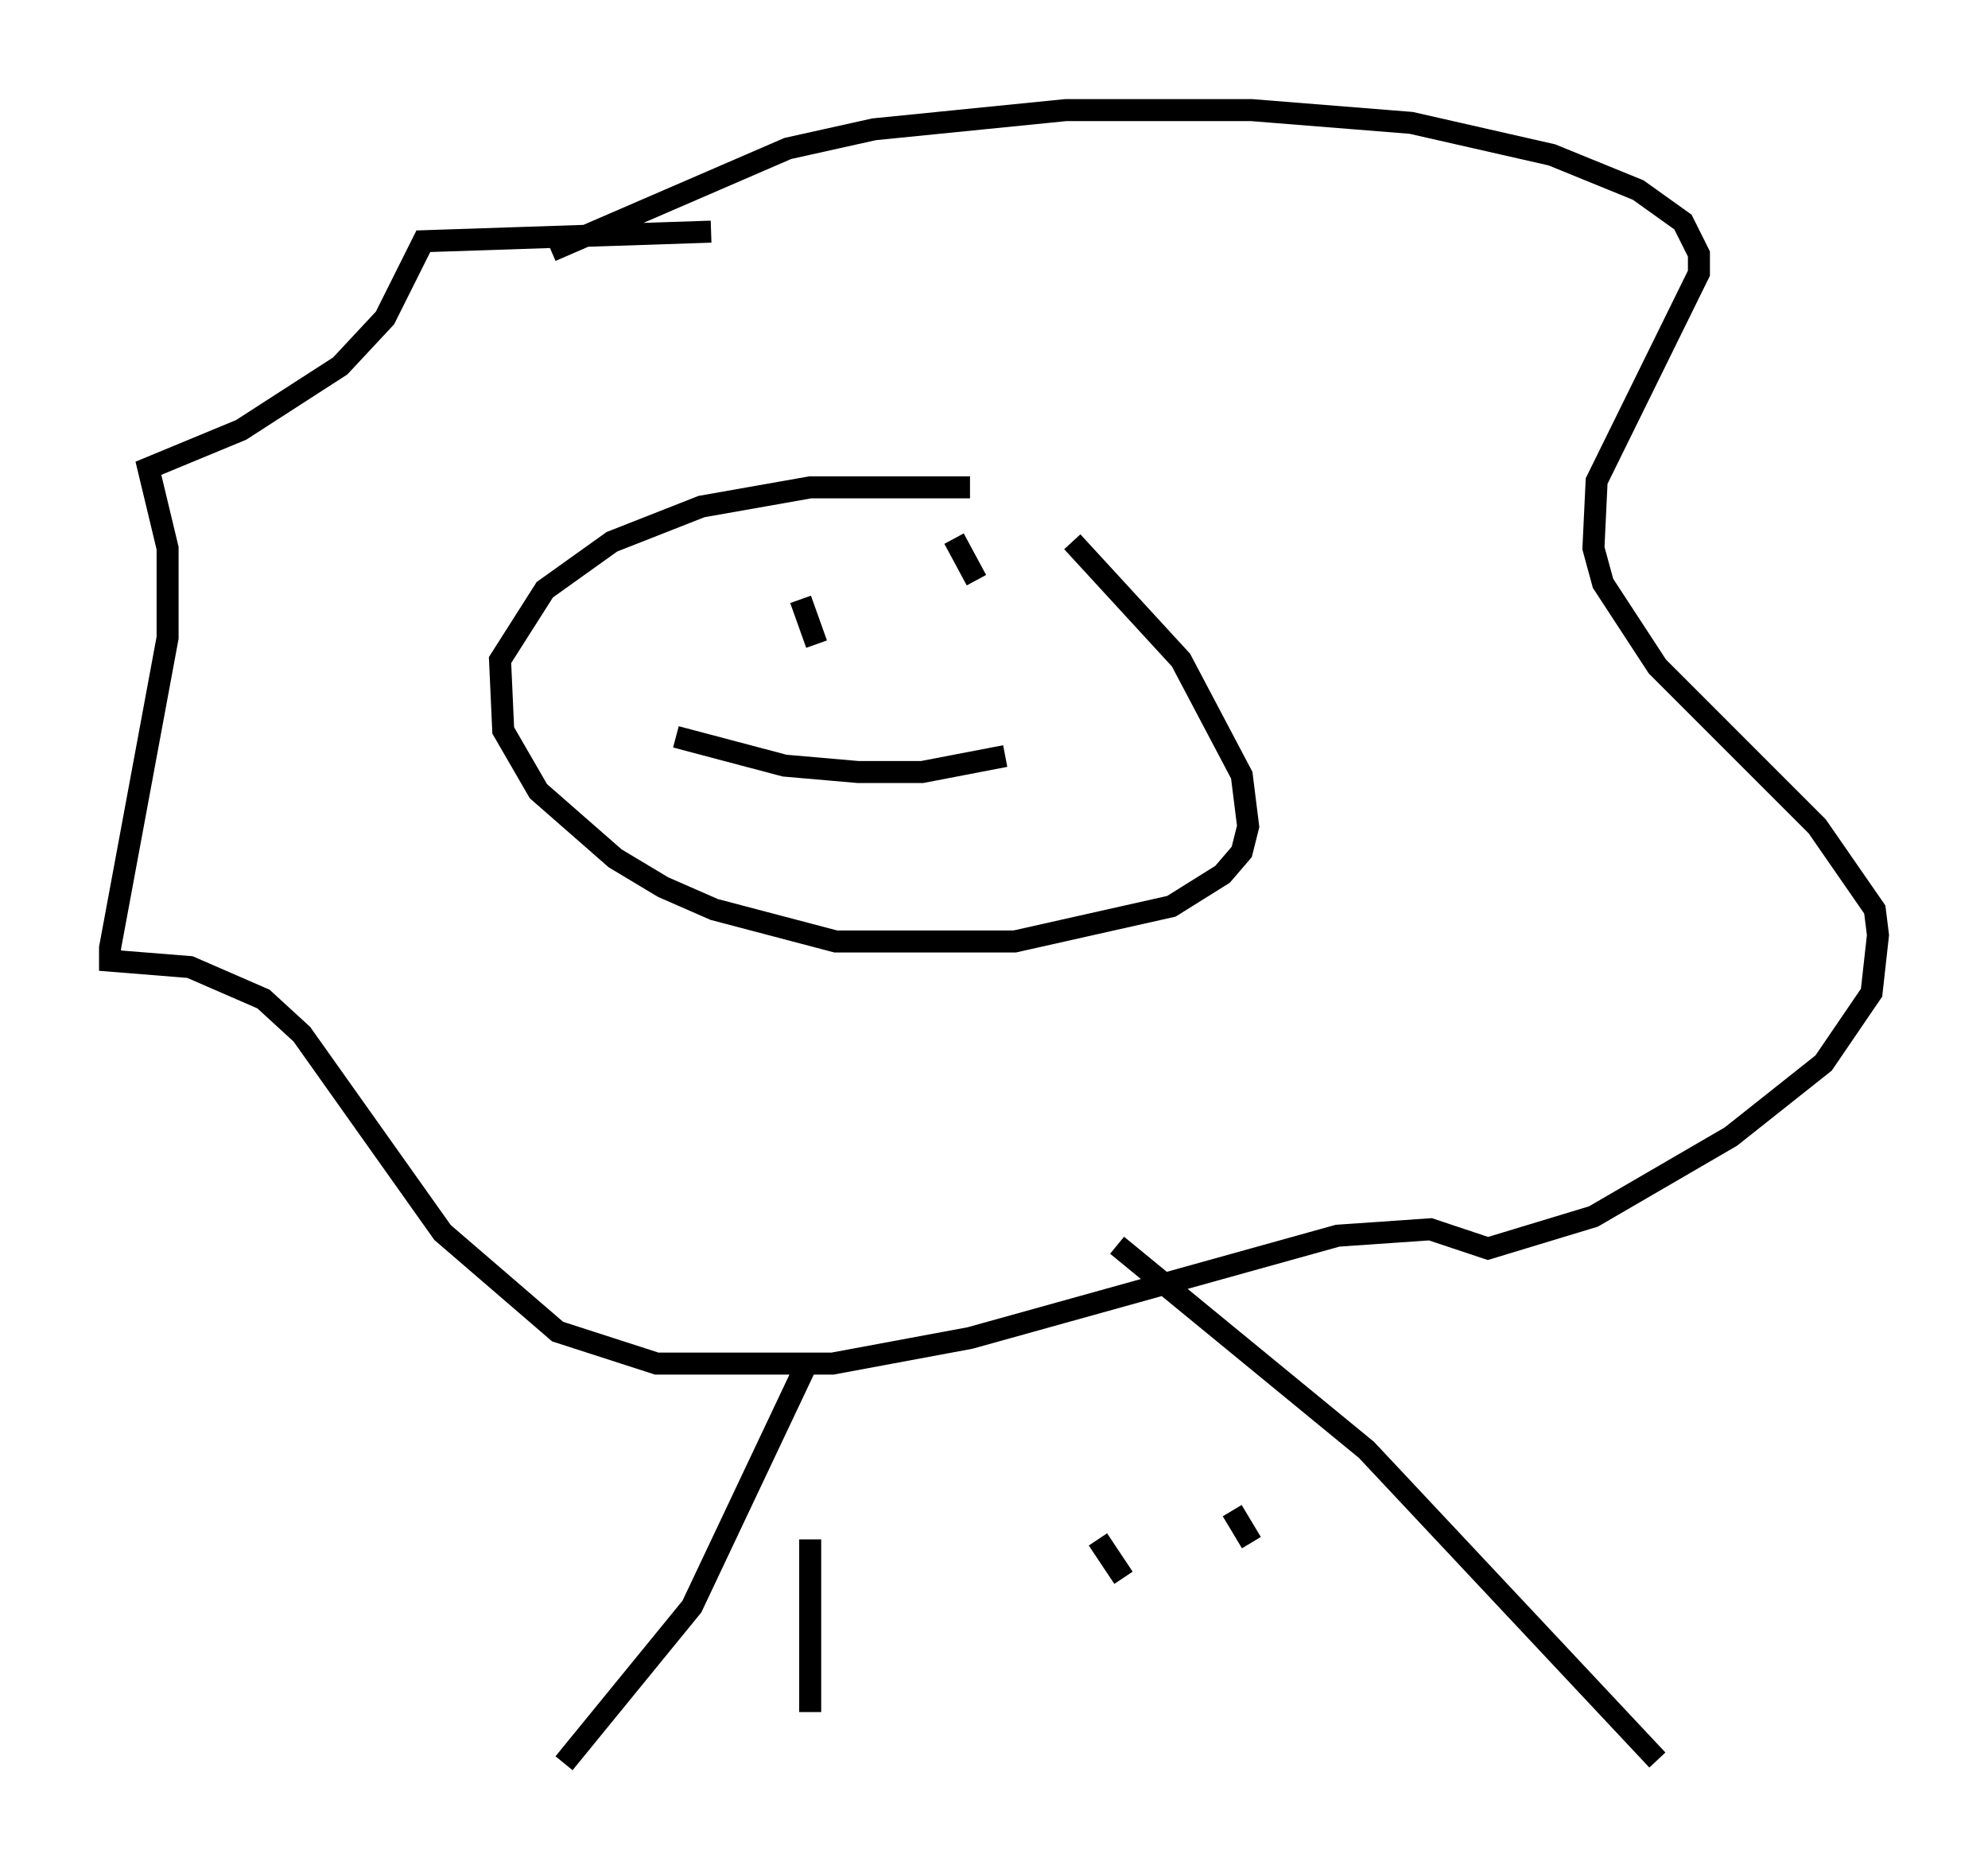 <?xml version="1.0" encoding="utf-8" ?>
<svg baseProfile="full" height="85.095" version="1.1" width="90.324" xmlns="http://www.w3.org/2000/svg" xmlns:ev="http://www.w3.org/2001/xml-events" xmlns:xlink="http://www.w3.org/1999/xlink"><defs /><rect fill="white" height="85.095" width="90.324" x="0" y="0" /><path d="M47.413, 22.866 m-3.341, -0.726 l-7.263, 0.0 -4.939, 0.872 l-4.067, 1.598 -3.05, 2.179 l-2.034, 3.196 0.145, 3.196 l1.598, 2.76 3.486, 3.05 l2.179, 1.307 2.324, 1.017 l5.52, 1.453 8.134, 0.0 l7.117, -1.598 2.324, -1.453 l0.872, -1.017 0.291, -1.162 l-0.291, -2.324 -2.76, -5.229 l-4.939, -5.374 m-23.676, -13.218 l10.749, -4.648 3.922, -0.872 l8.715, -0.872 8.425, 0.0 l7.263, 0.581 6.391, 1.453 l3.922, 1.598 2.034, 1.453 l0.726, 1.453 0.0, 0.872 l-4.648, 9.441 -0.145, 3.05 l0.436, 1.598 2.469, 3.777 l7.263, 7.263 2.615, 3.777 l0.145, 1.162 -0.291, 2.615 l-2.179, 3.196 -4.212, 3.341 l-6.246, 3.631 -4.793, 1.453 l-2.615, -0.872 -4.212, 0.291 l-16.704, 4.648 -6.246, 1.162 l-7.989, 0.0 -4.503, -1.453 l-5.229, -4.503 -6.391, -9.006 l-1.743, -1.598 -3.341, -1.453 l-3.631, -0.291 0.0, -0.581 l2.615, -14.089 0.0, -4.067 l-0.872, -3.631 4.212, -1.743 l4.503, -2.905 2.034, -2.179 l1.743, -3.486 13.073, -0.436 m4.067, 16.704 l0.726, 2.034 m6.246, -4.793 l1.017, 1.888 m-13.654, 7.117 l4.939, 1.307 3.341, 0.291 l2.905, 0.0 3.777, -0.726 m-9.151, 27.888 l-5.084, 10.749 -5.81, 7.117 m25.128, -23.531 l11.33, 9.296 13.218, 14.089 m-38.492, -10.022 l0.0, 7.844 m13.073, -7.844 l1.162, 1.743 m4.939, -3.05 l0.872, 1.453 m-14.38, -3.631 " fill="none" stroke="black" stroke-width="1" /></svg>